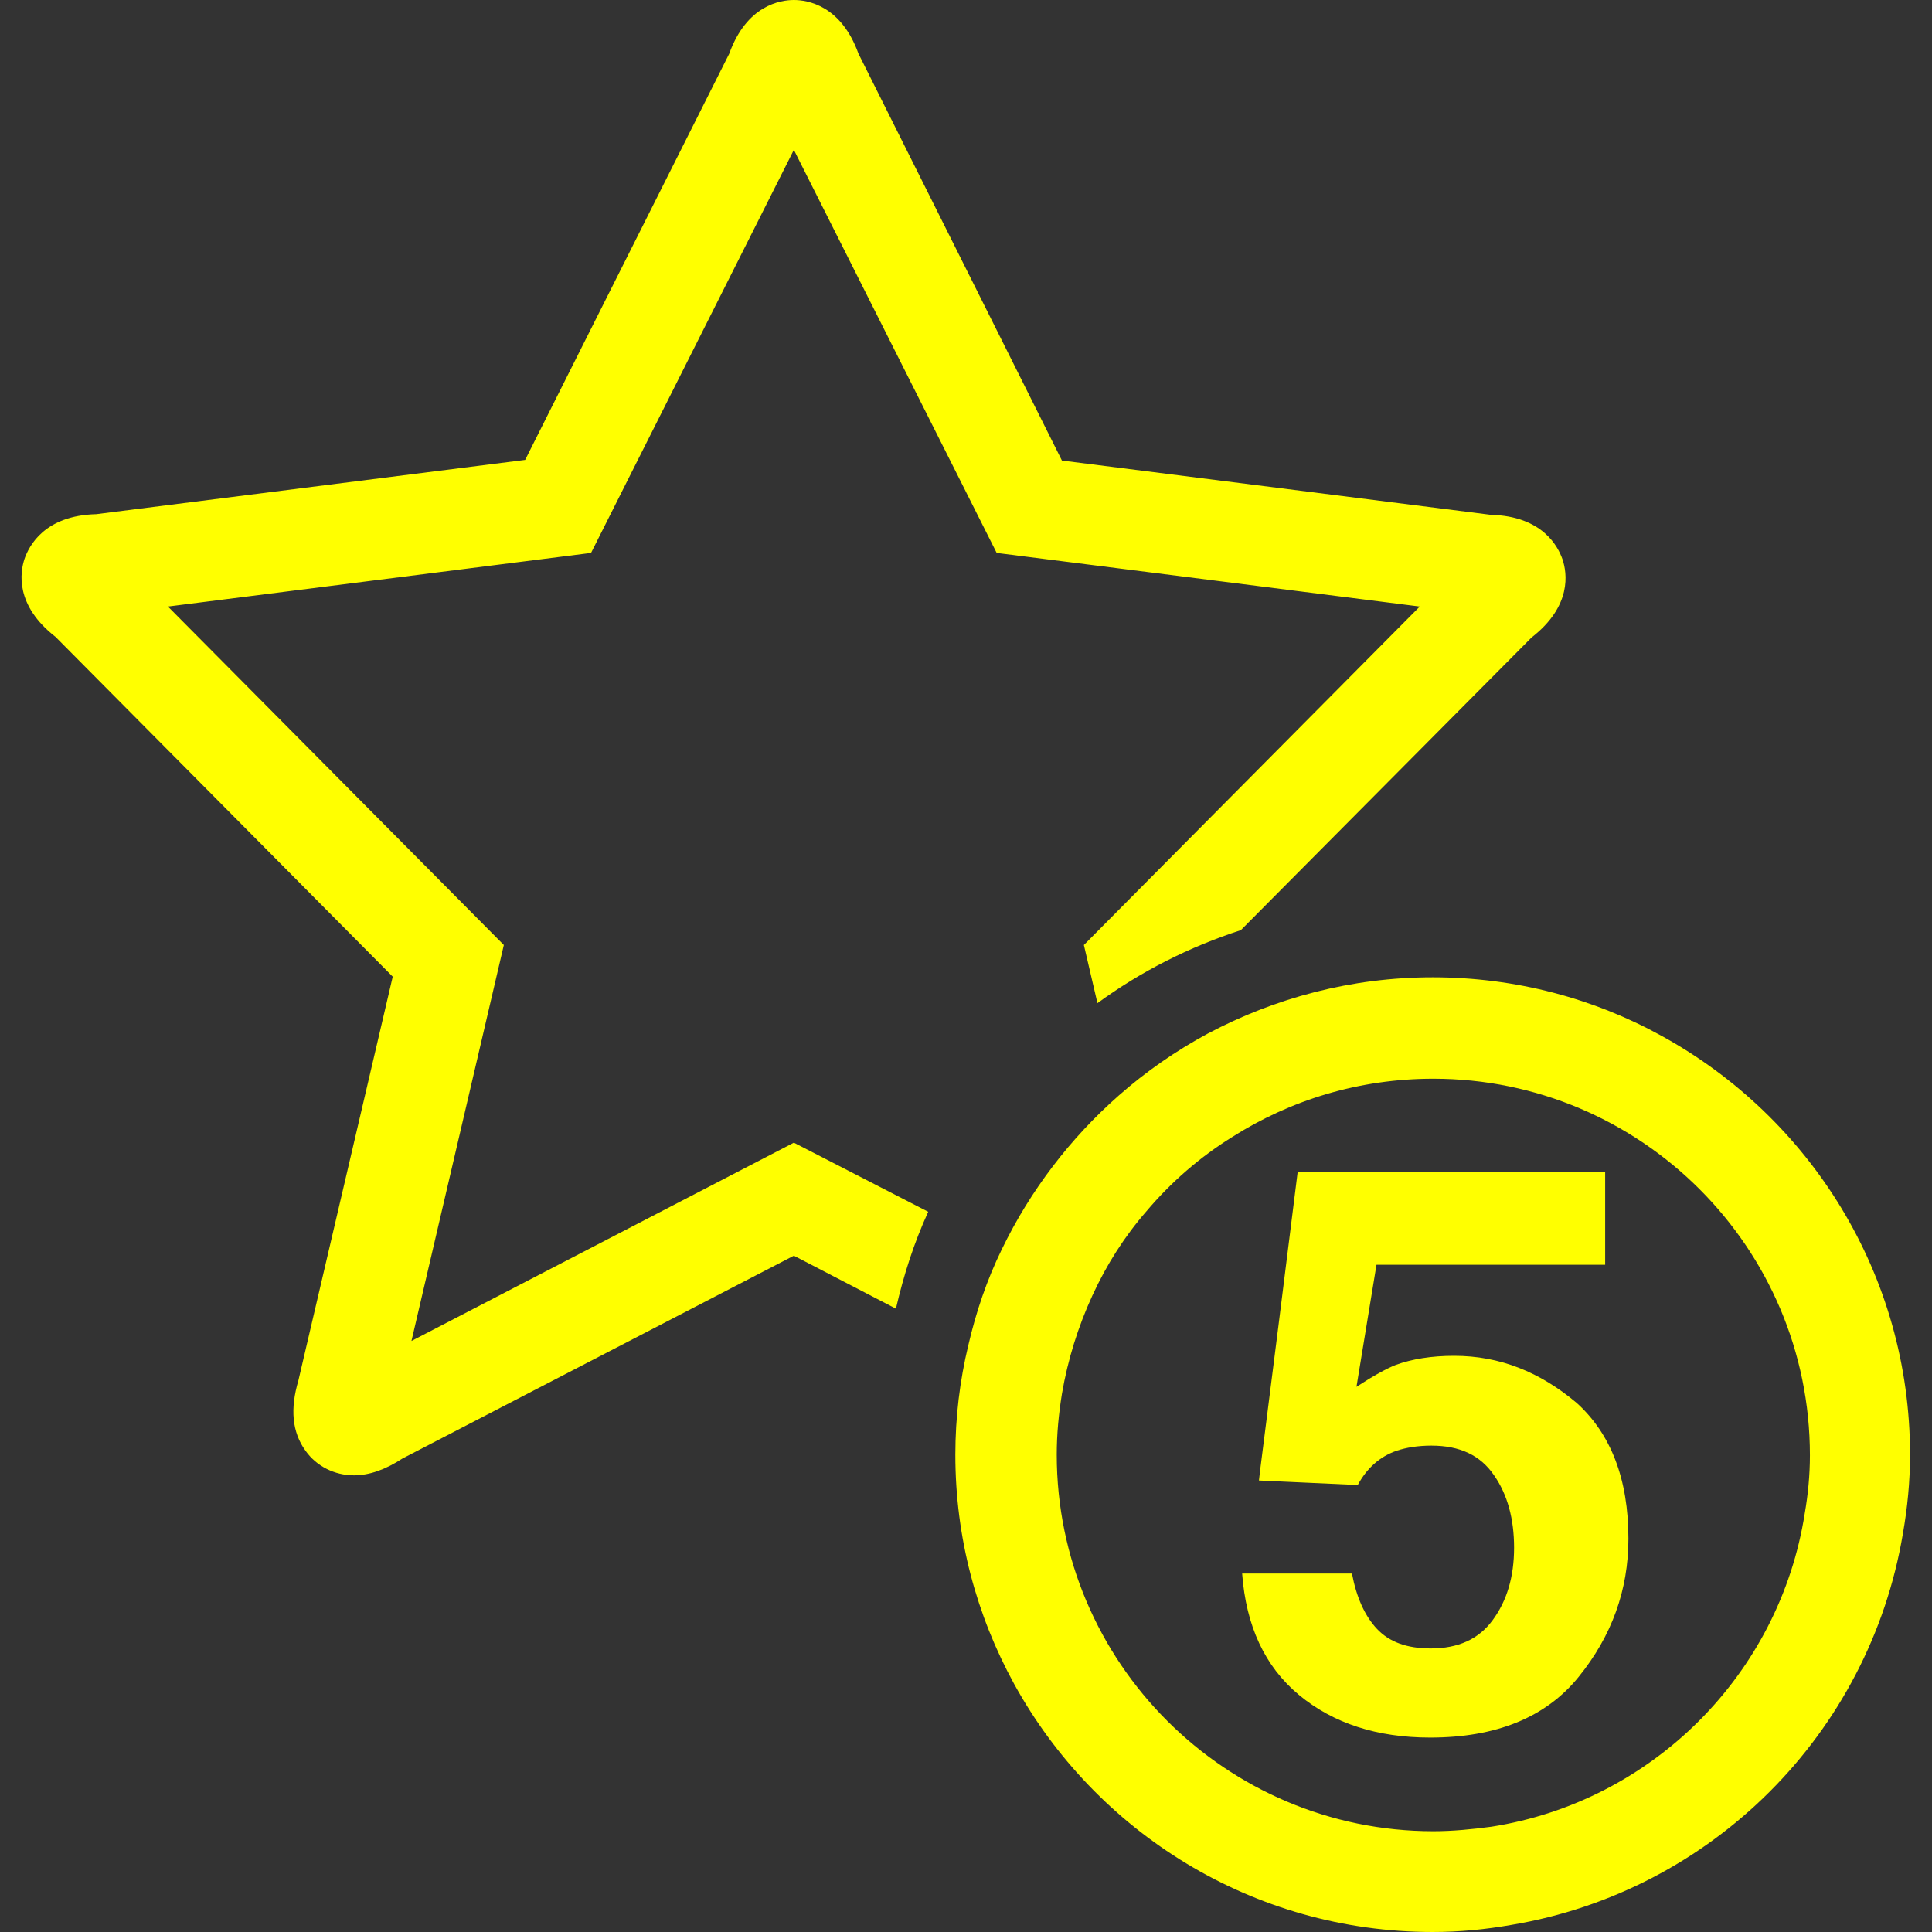 <?xml version="1.0" encoding="utf-8"?>
<!-- Generator: Adobe Illustrator 23.0.1, SVG Export Plug-In . SVG Version: 6.00 Build 0)  -->
<svg version="1.1" id="Capa_1" xmlns="http://www.w3.org/2000/svg" xmlns:xlink="http://www.w3.org/1999/xlink" x="0px" y="0px"
	 viewBox="0 0 299.1 299.1" style="enable-background:new 0 0 299.1 299.1;" xml:space="preserve">
<rect x="0" y="0" width="299.1" height="299.1" fill="#333333" stroke="none"/>
<style type="text/css">
	.st0{fill:#FFFF00;}
</style>
<g>
	<g>
		<path class="st0" d="M8.6,98.6l52.2,52.6l-14.6,62.5c-1.3,4.4-1,8,1.1,10.9c1.7,2.4,4.5,3.8,7.5,3.8c2.4,0,4.9-0.9,7.5-2.6
			l60.6-31.4l15.8,8.2c1.2-5.2,2.8-10.2,5-15l-20.8-10.7l-59.2,30.7L78,146.3l-52-52.4l65.5-8.3l31.4-62.4l31.4,62.4l65.5,8.3
			l-52,52.4l2.1,9c6.7-4.9,14.2-8.7,22.2-11.3l45-45.3c6.3-4.9,5.5-10,4.8-12.1c-0.7-2-3.1-6.7-11.1-6.9l-66.4-8.4L132.9,8.3
			c-2.7-7.5-7.9-8.3-10-8.3c-2.1,0-7.3,0.8-10,8.3L81.3,71.2l-66.4,8.4c-8,0.2-10.4,4.9-11.1,6.9C3.1,88.6,2.3,93.7,8.6,98.6z"/>
		<path class="st0" d="M295.7,225.2c0-27.9-15.5-52.2-38.4-64.8c-10.5-5.8-22.6-9.1-35.5-9.1c-12.6,0-24.4,3.2-34.8,8.7
			c-5,2.7-9.6,5.9-13.8,9.6c-7.5,6.6-13.7,14.7-18.1,23.8c-2.3,4.7-4,9.7-5.2,14.9c-1.3,5.4-2,11.1-2,16.9c0,12.9,3.3,24.9,9.1,35.5
			c12.6,22.9,36.9,38.4,64.8,38.4c4.2,0,8.2-0.4,12.2-1.1c31-5.2,55.4-29.6,60.6-60.6C295.3,233.4,295.7,229.4,295.7,225.2z
			 M221.9,283.5c-32.1,0-58.3-26.1-58.3-58.3c0-3.2,0.3-6.3,0.8-9.4c0.9-5.3,2.5-10.4,4.7-15.2c2.2-4.8,5-9.2,8.4-13.1
			c3.8-4.5,8.3-8.4,13.3-11.5c9-5.7,19.6-9,31.1-9c32.1,0,58.3,26.1,58.3,58.3c0,3.1-0.3,6.1-0.8,9c-3.9,24.9-23.6,44.6-48.5,48.5
			C227.9,283.2,224.9,283.5,221.9,283.5z"/>
		<path class="st0" d="M225.1,209.9c-3.5,0-6.5,0.5-9,1.4c-1.5,0.6-3.5,1.7-6.1,3.4l3.1-18.9h35.4v-14.4h-47.6l-3,24l-2.8,22.1
			l-0.2,1.7l15.3,0.7c1.4-2.6,3.4-4.4,6-5.3c1.5-0.5,3.3-0.8,5.4-0.8c4.4,0,7.6,1.5,9.7,4.6c2.1,3,3.1,6.8,3.1,11.2
			c0,4.5-1.1,8.2-3.3,11.2c-2.2,3-5.4,4.4-9.6,4.4c-3.7,0-6.4-1-8.3-3c-1.9-2-3.2-4.9-3.9-8.6h-17c0.6,8.1,3.5,14.4,8.8,18.8
			c5.3,4.4,12.1,6.6,20.3,6.6c10.2,0,17.9-3.1,23-9.4c5.1-6.3,7.7-13.4,7.7-21.4c0-9.2-2.7-16.2-8-21
			C238.4,212.4,232.2,209.9,225.1,209.9z"/>
	</g>
</g>
</svg>

